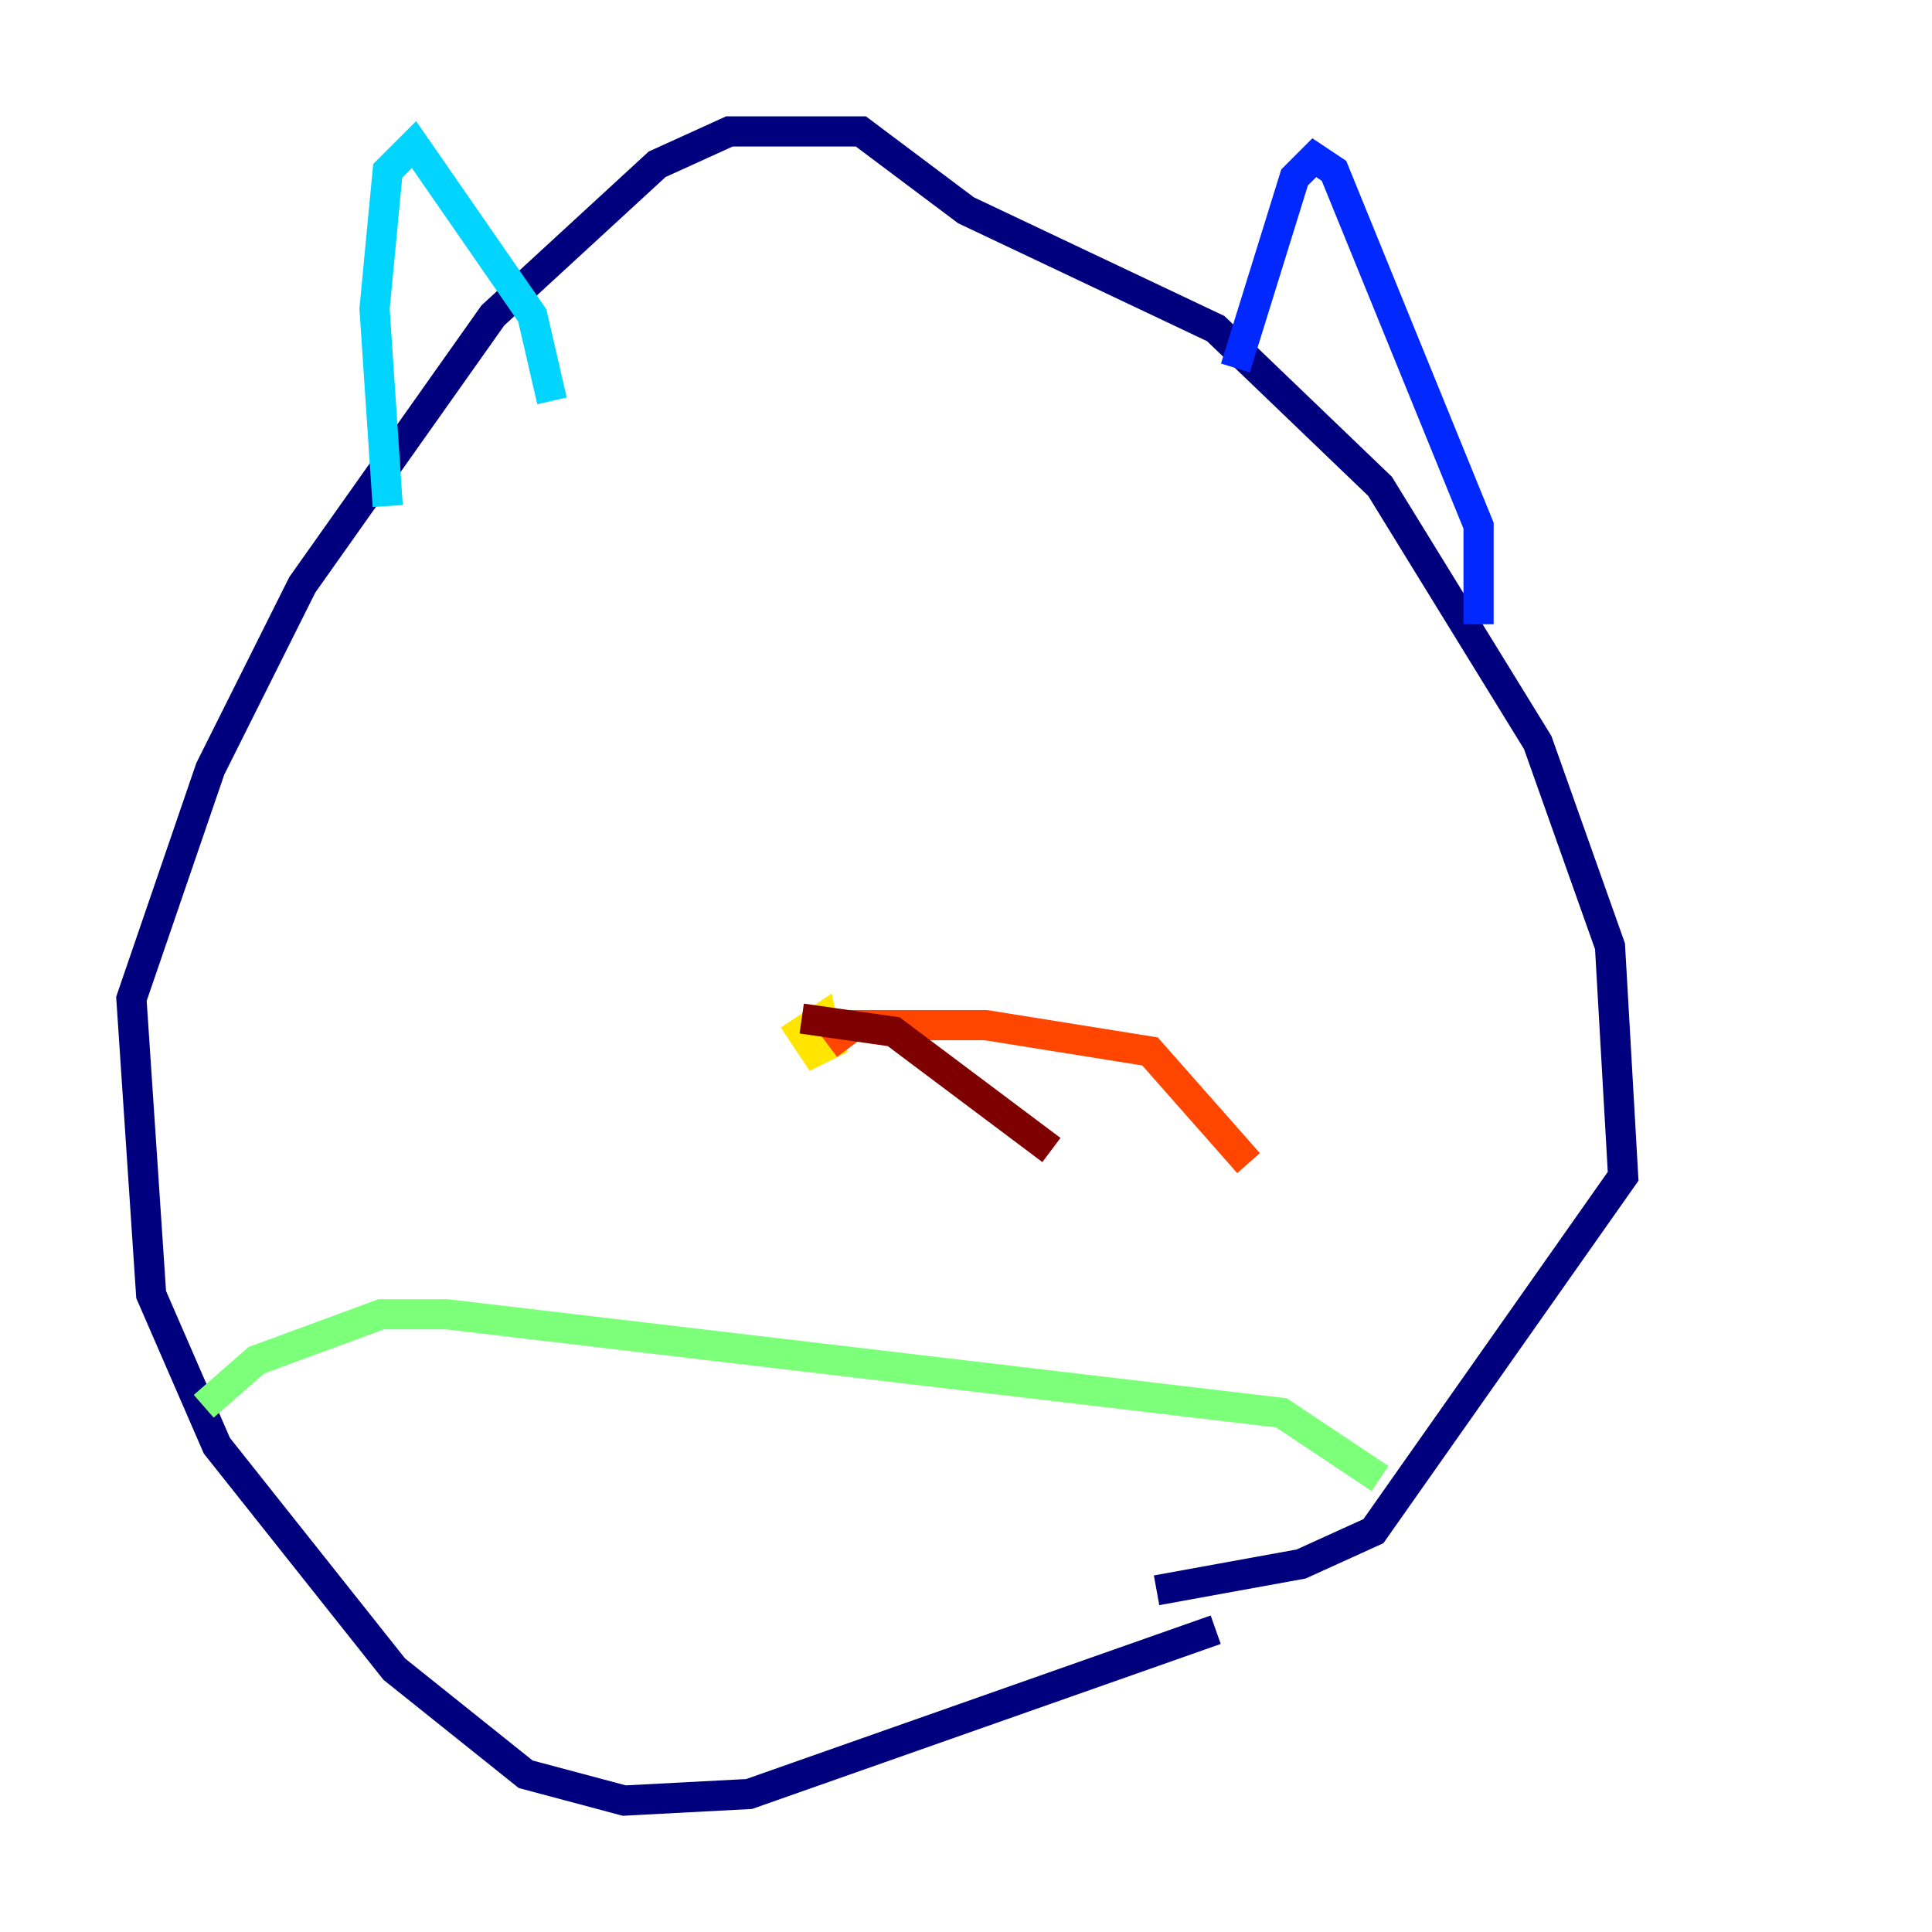 <?xml version="1.0" encoding="utf-8" ?>
<svg baseProfile="tiny" height="128" version="1.2" viewBox="0,0,128,128" width="128" xmlns="http://www.w3.org/2000/svg" xmlns:ev="http://www.w3.org/2001/xml-events" xmlns:xlink="http://www.w3.org/1999/xlink"><defs /><polyline fill="none" points="80.544,107.973 49.633,118.857 41.361,119.293 34.83,117.551 26.122,110.585 14.367,95.782 10.014,85.769 8.707,66.177 13.932,50.939 20.027,38.748 32.653,20.898 43.537,10.884 48.327,8.707 57.034,8.707 64.0,13.932 80.544,21.769 91.429,32.218 101.878,49.197 106.667,62.694 107.537,77.932 90.993,101.442 86.204,103.619 76.626,105.361" stroke="#00007f" stroke-width="2" /><polyline fill="none" points="81.85,24.381 85.769,11.755 87.075,10.449 88.381,11.32 97.959,34.83 97.959,41.361" stroke="#0028ff" stroke-width="2" /><polyline fill="none" points="25.687,33.524 24.816,20.463 25.687,11.32 27.429,9.578 35.265,20.898 36.571,26.558" stroke="#00d4ff" stroke-width="2" /><polyline fill="none" points="91.429,97.959 84.898,93.605 29.605,87.075 25.252,87.075 16.98,90.122 13.497,93.17" stroke="#7cff79" stroke-width="2" /><polyline fill="none" points="55.728,68.789 53.986,69.66 53.116,68.354 54.422,67.483 54.857,69.66" stroke="#ffe500" stroke-width="2" /><polyline fill="none" points="54.857,69.225 56.599,67.918 65.306,67.918 76.191,69.66 82.721,77.061" stroke="#ff4600" stroke-width="2" /><polyline fill="none" points="53.116,67.483 59.211,68.354 69.66,76.191" stroke="#7f0000" stroke-width="2" /></svg>